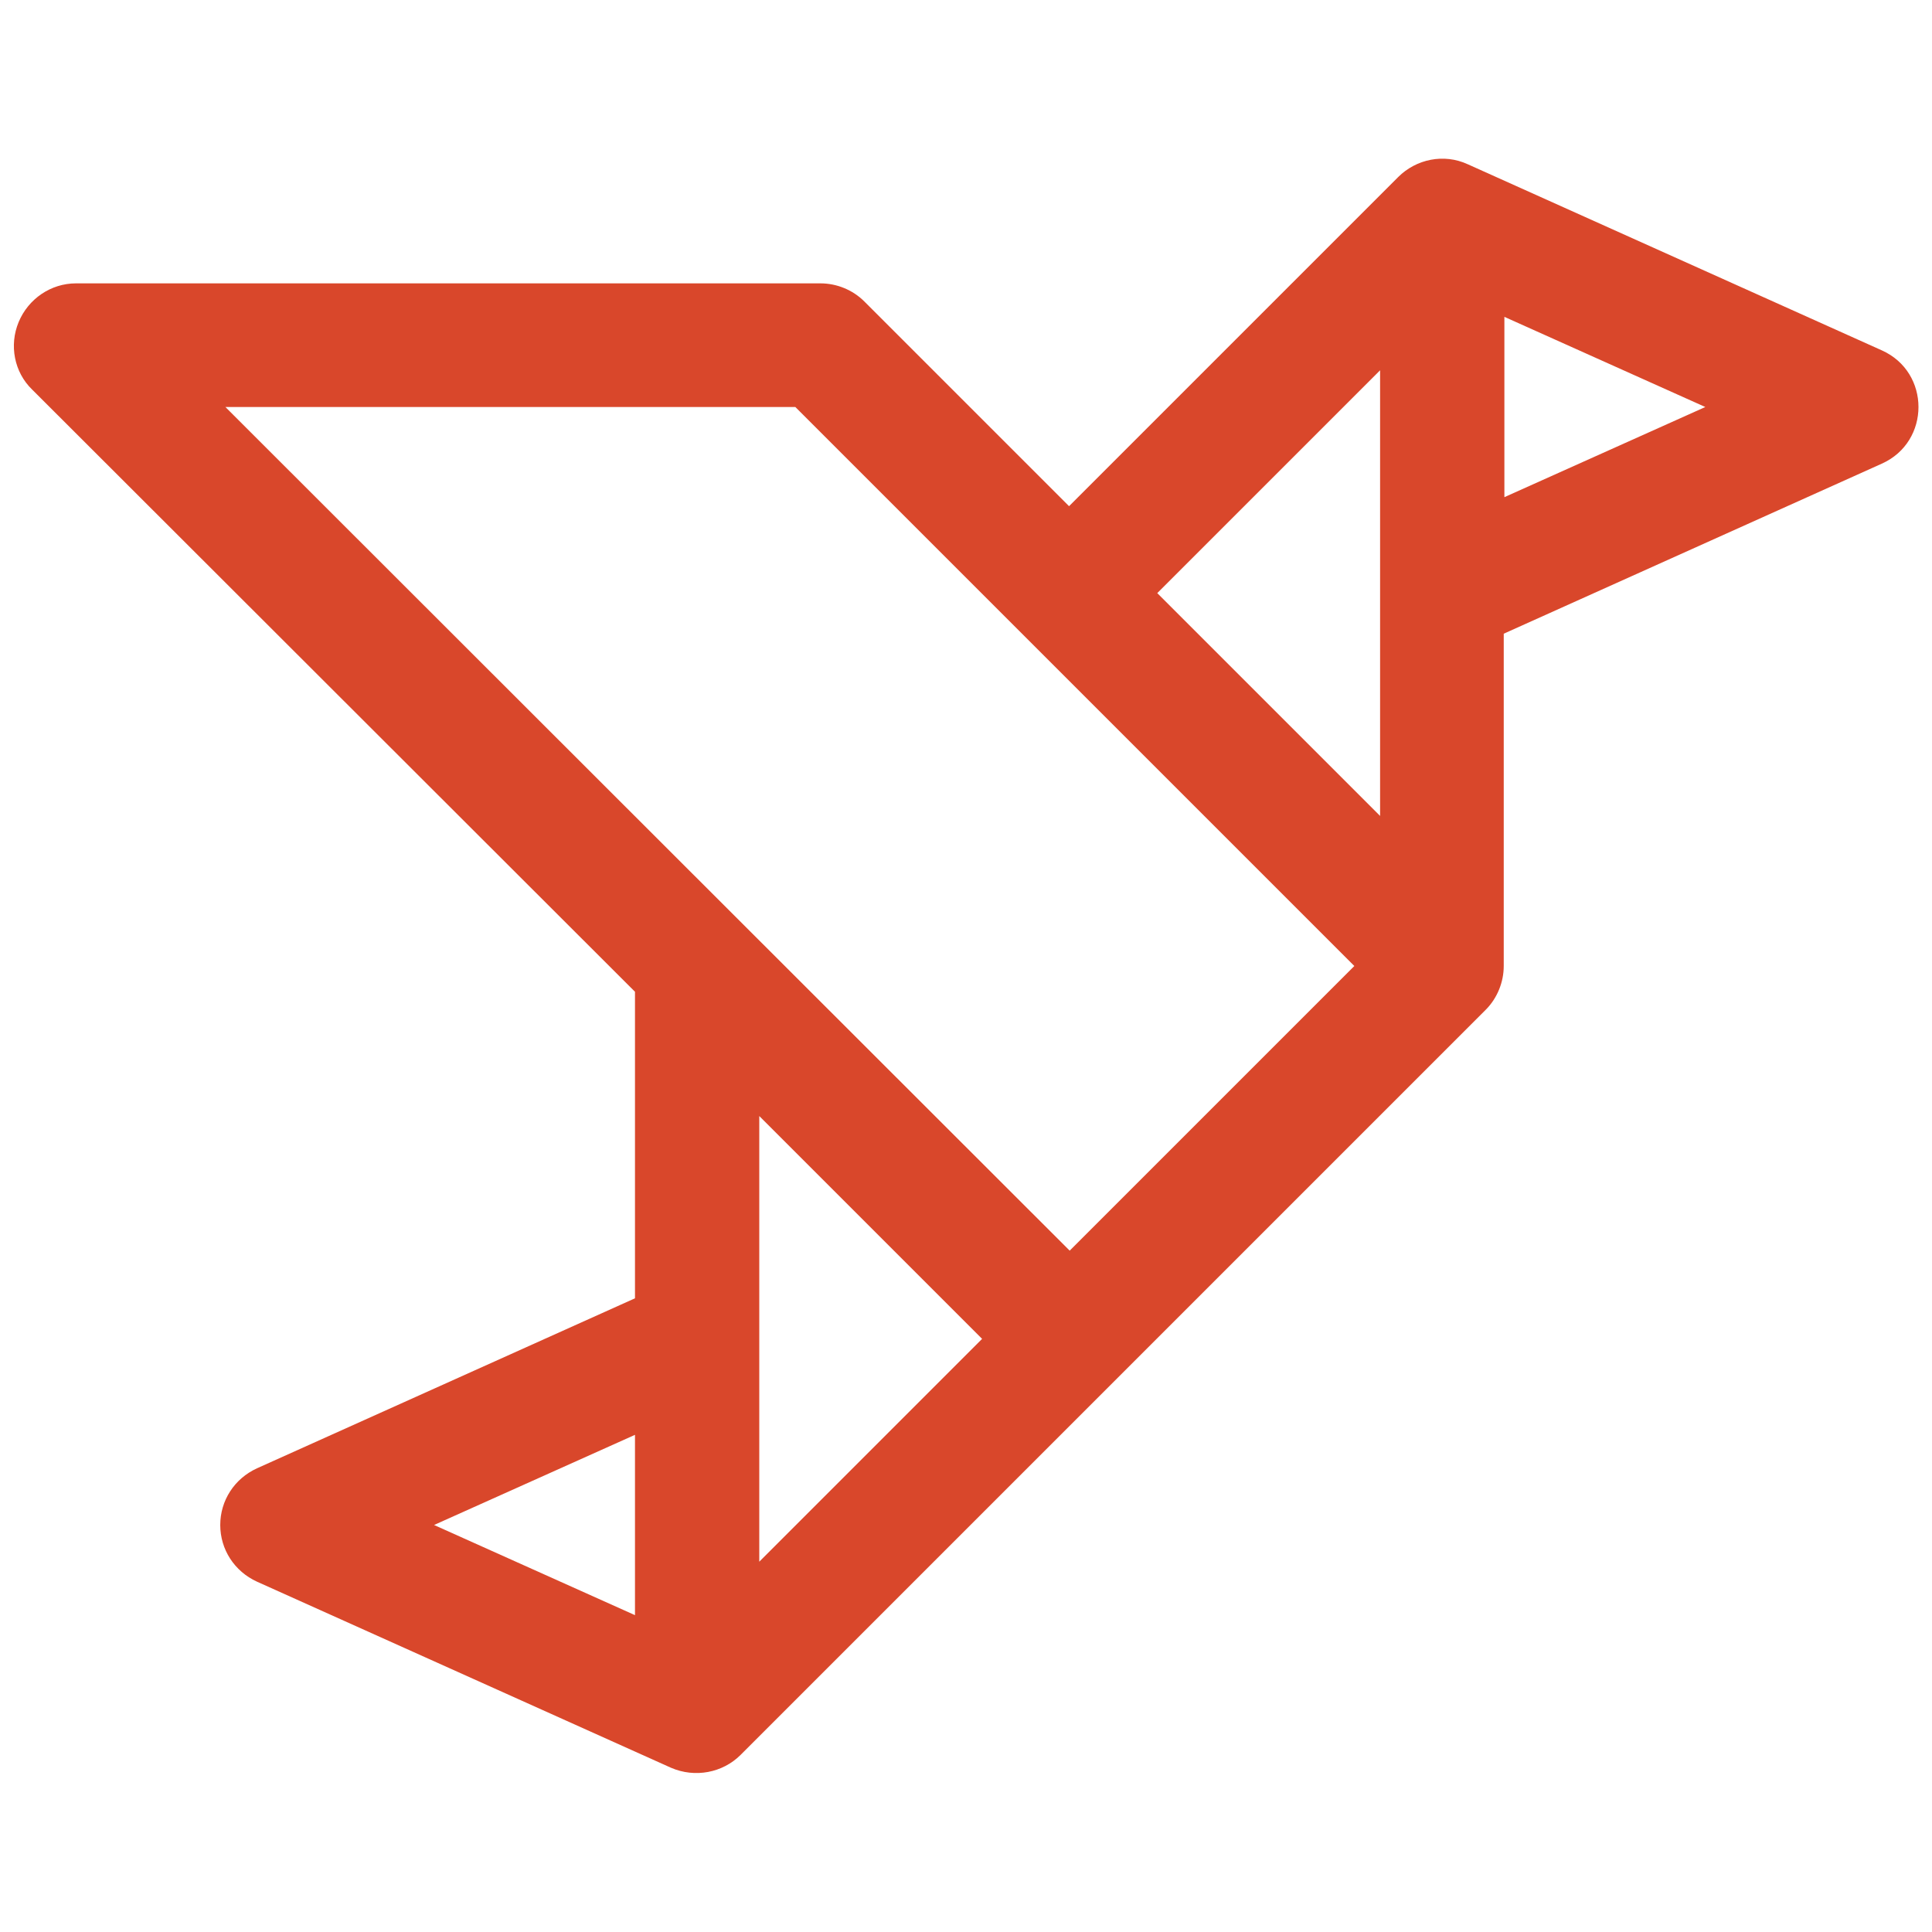 <?xml version="1.0" encoding="utf-8"?>
<!-- Generator: Adobe Illustrator 22.1.0, SVG Export Plug-In . SVG Version: 6.00 Build 0)  -->
<svg version="1.1" id="レイヤー_1" xmlns="http://www.w3.org/2000/svg" xmlns:xlink="http://www.w3.org/1999/xlink" x="0px"
	 y="0px" viewBox="0 0 300 300" style="enable-background:new 0 0 300 300;" xml:space="preserve">
<style type="text/css">
	.st0{fill:#D9472B;}
</style>
<path class="st0" d="M292.2,54.4l-64.3-28.9c-3.7-1.7-8-0.8-10.8,2l-51.1,51.1l-31.8-31.8c-1.8-1.8-4.3-2.8-6.8-2.8H11.8
	c-3.9,0-7.4,2.4-8.9,6c-1.5,3.6-0.7,7.8,2.1,10.5L98.6,154v47.6L39.9,228c-3.5,1.6-5.7,5-5.7,8.8c0,3.8,2.2,7.2,5.7,8.8l64.3,28.9
	c3.7,1.6,8,0.8,10.8-2c5.1-5.1,110.7-110.7,115.7-115.7c1.8-1.8,2.8-4.3,2.8-6.8V98.4L292.2,72C299.8,68.6,299.8,57.8,292.2,54.4z
	 M214.3,57.5v34.6v34.6l-34.6-34.6L214.3,57.5z M98.6,222.8v28l-31.2-14L98.6,222.8z M117.9,242.5v-34.6v-34.6l34.6,34.6
	L117.9,242.5z M166.1,194.2L35,63.2h88.5l86.8,86.8L166.1,194.2z M233.6,77.2v-28l31.2,14L233.6,77.2z"/>
</svg>
